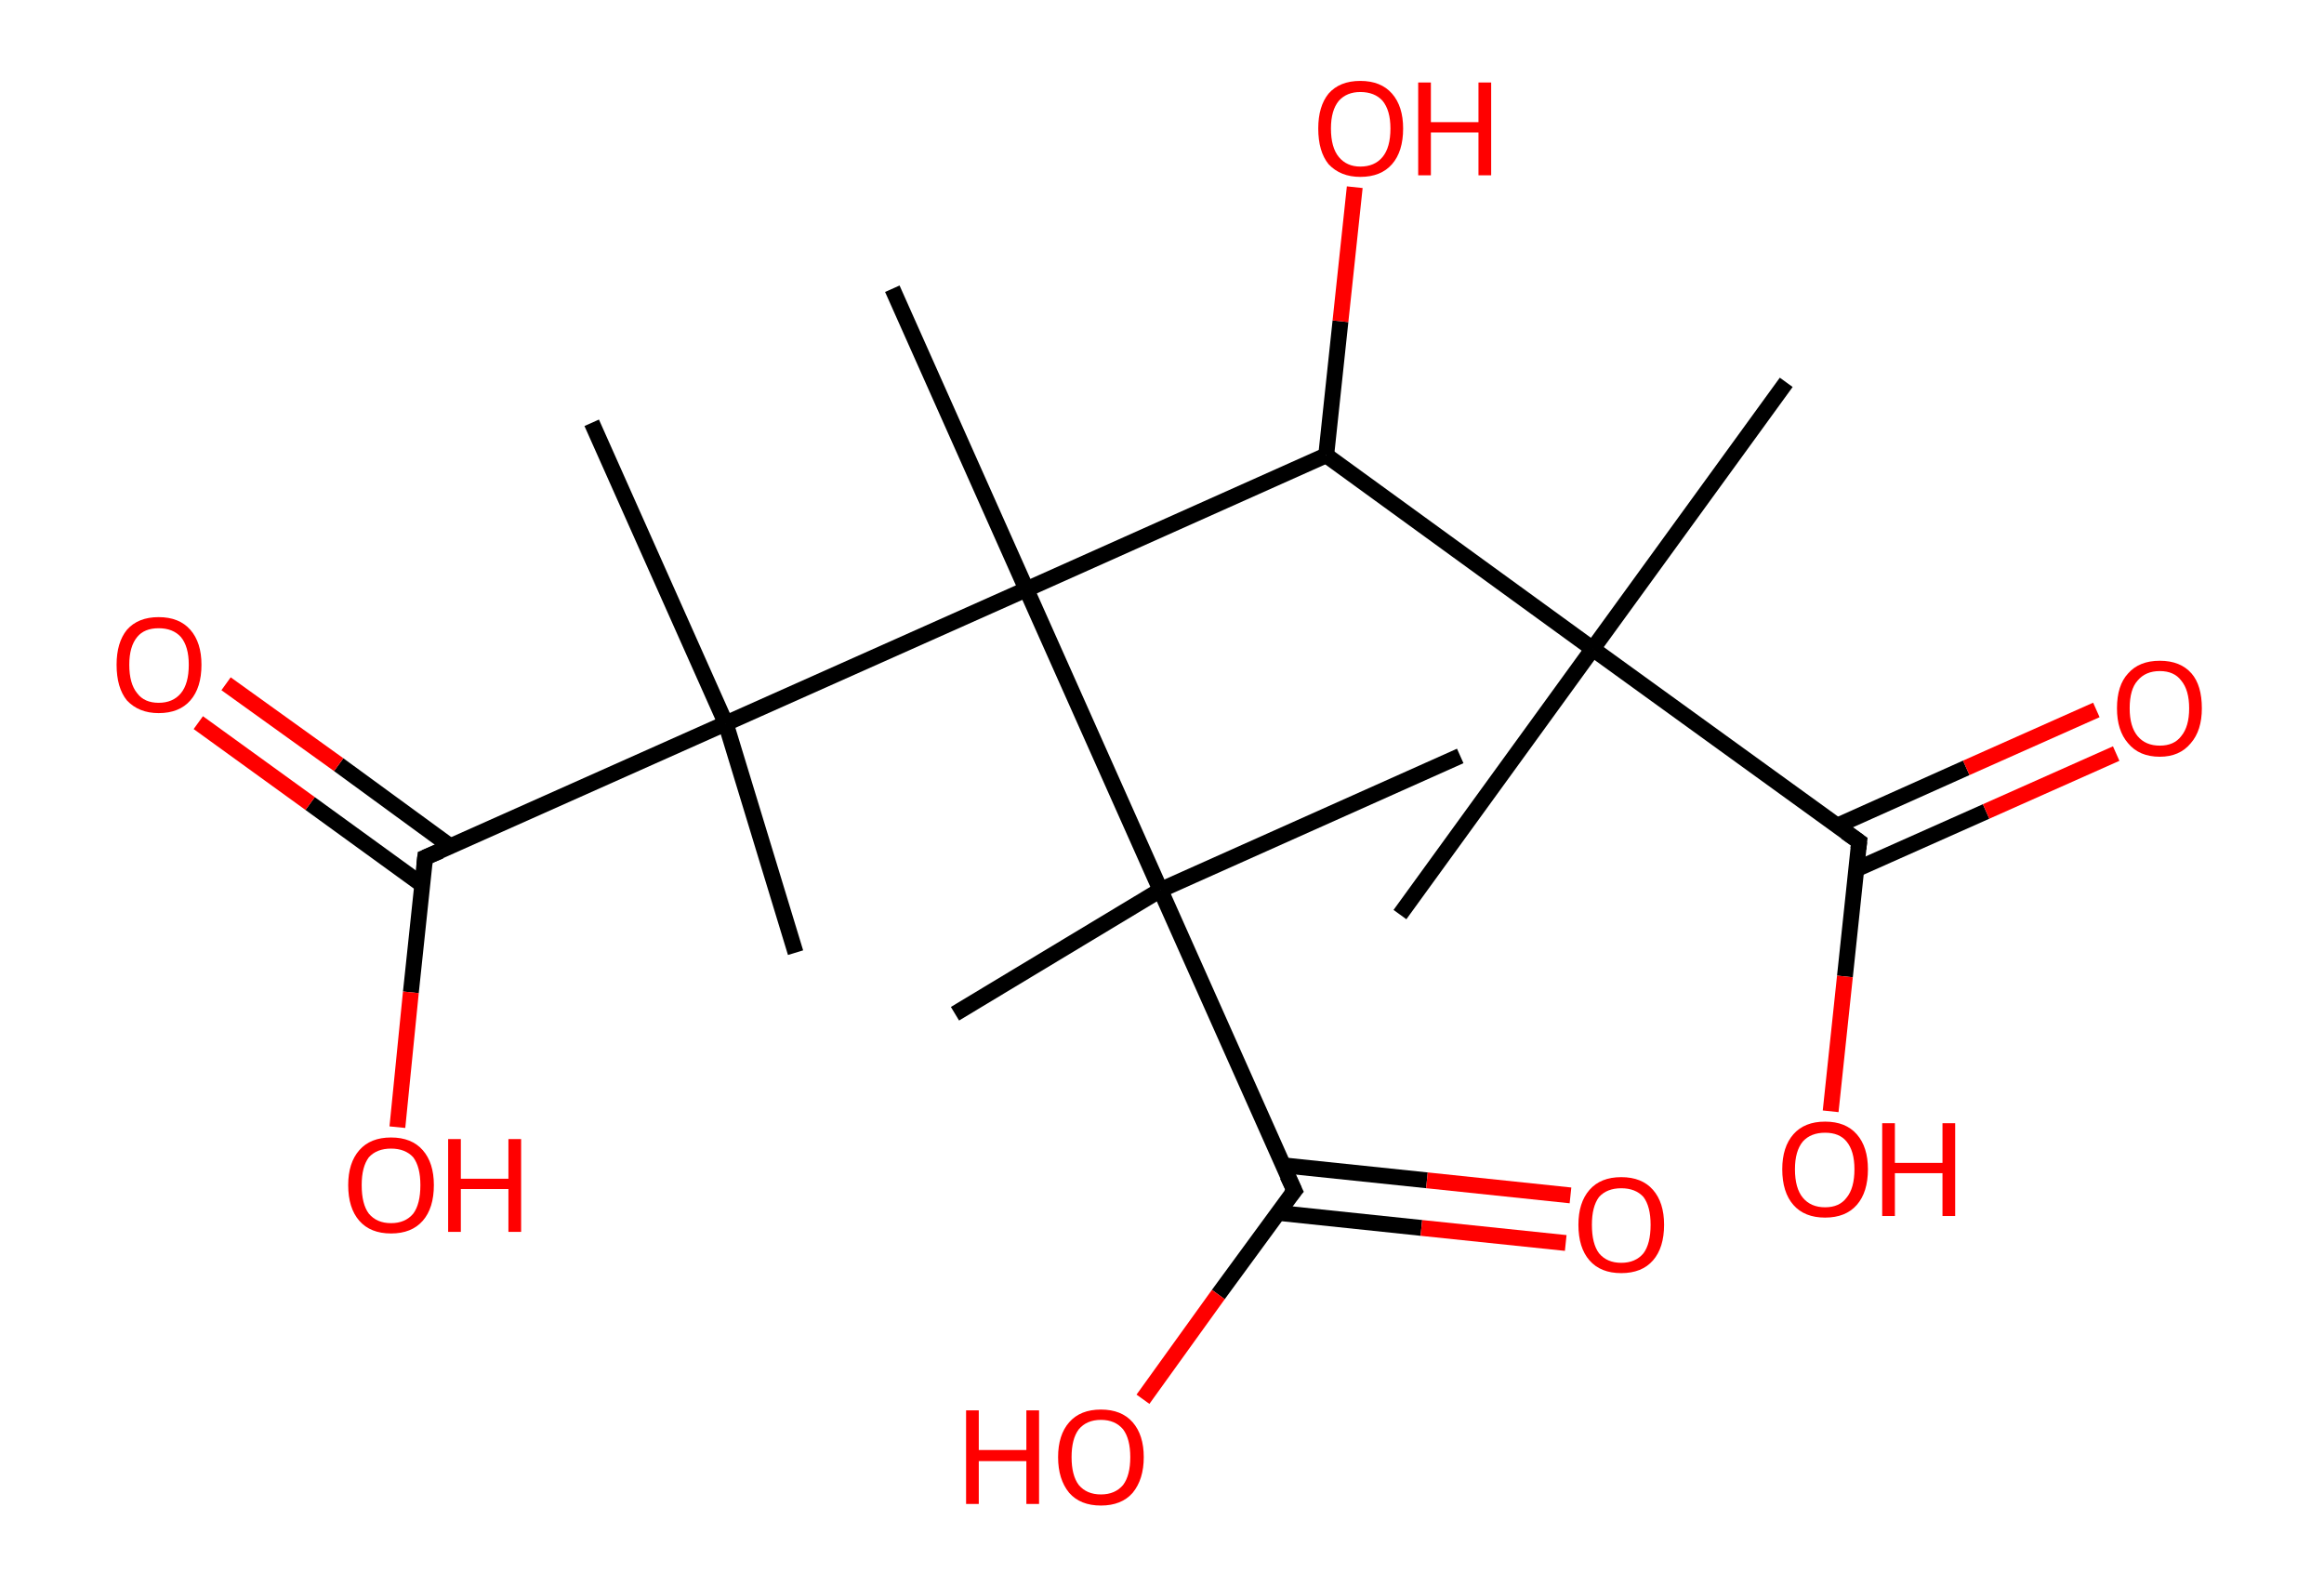<?xml version='1.0' encoding='ASCII' standalone='yes'?>
<svg xmlns="http://www.w3.org/2000/svg" xmlns:rdkit="http://www.rdkit.org/xml" xmlns:xlink="http://www.w3.org/1999/xlink" version="1.1" baseProfile="full" xml:space="preserve" width="293px" height="200px" viewBox="0 0 293 200">
<!-- END OF HEADER -->
<rect style="opacity:1.0;fill:#FFFFFF;stroke:none" width="293.0" height="200.0" x="0.0" y="0.0"> </rect>
<path class="bond-0 atom-0 atom-1" d="M 225.2,48.2 L 200.8,81.8" style="fill:none;fill-rule:evenodd;stroke:#000000;stroke-width:2.0px;stroke-linecap:butt;stroke-linejoin:miter;stroke-opacity:1"/>
<path class="bond-1 atom-1 atom-2" d="M 200.8,81.8 L 176.5,115.3" style="fill:none;fill-rule:evenodd;stroke:#000000;stroke-width:2.0px;stroke-linecap:butt;stroke-linejoin:miter;stroke-opacity:1"/>
<path class="bond-2 atom-1 atom-3" d="M 200.8,81.8 L 234.4,106.1" style="fill:none;fill-rule:evenodd;stroke:#000000;stroke-width:2.0px;stroke-linecap:butt;stroke-linejoin:miter;stroke-opacity:1"/>
<path class="bond-3 atom-3 atom-4" d="M 234.0,109.6 L 250.4,102.3" style="fill:none;fill-rule:evenodd;stroke:#000000;stroke-width:2.0px;stroke-linecap:butt;stroke-linejoin:miter;stroke-opacity:1"/>
<path class="bond-3 atom-3 atom-4" d="M 250.4,102.3 L 266.8,95.0" style="fill:none;fill-rule:evenodd;stroke:#FF0000;stroke-width:2.0px;stroke-linecap:butt;stroke-linejoin:miter;stroke-opacity:1"/>
<path class="bond-3 atom-3 atom-4" d="M 231.6,104.1 L 247.9,96.8" style="fill:none;fill-rule:evenodd;stroke:#000000;stroke-width:2.0px;stroke-linecap:butt;stroke-linejoin:miter;stroke-opacity:1"/>
<path class="bond-3 atom-3 atom-4" d="M 247.9,96.8 L 264.3,89.5" style="fill:none;fill-rule:evenodd;stroke:#FF0000;stroke-width:2.0px;stroke-linecap:butt;stroke-linejoin:miter;stroke-opacity:1"/>
<path class="bond-4 atom-3 atom-5" d="M 234.4,106.1 L 232.6,123.1" style="fill:none;fill-rule:evenodd;stroke:#000000;stroke-width:2.0px;stroke-linecap:butt;stroke-linejoin:miter;stroke-opacity:1"/>
<path class="bond-4 atom-3 atom-5" d="M 232.6,123.1 L 230.8,140.1" style="fill:none;fill-rule:evenodd;stroke:#FF0000;stroke-width:2.0px;stroke-linecap:butt;stroke-linejoin:miter;stroke-opacity:1"/>
<path class="bond-5 atom-1 atom-6" d="M 200.8,81.8 L 167.2,57.4" style="fill:none;fill-rule:evenodd;stroke:#000000;stroke-width:2.0px;stroke-linecap:butt;stroke-linejoin:miter;stroke-opacity:1"/>
<path class="bond-6 atom-6 atom-7" d="M 167.2,57.4 L 169.0,40.5" style="fill:none;fill-rule:evenodd;stroke:#000000;stroke-width:2.0px;stroke-linecap:butt;stroke-linejoin:miter;stroke-opacity:1"/>
<path class="bond-6 atom-6 atom-7" d="M 169.0,40.5 L 170.8,23.6" style="fill:none;fill-rule:evenodd;stroke:#FF0000;stroke-width:2.0px;stroke-linecap:butt;stroke-linejoin:miter;stroke-opacity:1"/>
<path class="bond-7 atom-6 atom-8" d="M 167.2,57.4 L 129.4,74.3" style="fill:none;fill-rule:evenodd;stroke:#000000;stroke-width:2.0px;stroke-linecap:butt;stroke-linejoin:miter;stroke-opacity:1"/>
<path class="bond-8 atom-8 atom-9" d="M 129.4,74.3 L 112.5,36.4" style="fill:none;fill-rule:evenodd;stroke:#000000;stroke-width:2.0px;stroke-linecap:butt;stroke-linejoin:miter;stroke-opacity:1"/>
<path class="bond-9 atom-8 atom-10" d="M 129.4,74.3 L 146.3,112.2" style="fill:none;fill-rule:evenodd;stroke:#000000;stroke-width:2.0px;stroke-linecap:butt;stroke-linejoin:miter;stroke-opacity:1"/>
<path class="bond-10 atom-10 atom-11" d="M 146.3,112.2 L 184.1,95.3" style="fill:none;fill-rule:evenodd;stroke:#000000;stroke-width:2.0px;stroke-linecap:butt;stroke-linejoin:miter;stroke-opacity:1"/>
<path class="bond-11 atom-10 atom-12" d="M 146.3,112.2 L 120.4,127.8" style="fill:none;fill-rule:evenodd;stroke:#000000;stroke-width:2.0px;stroke-linecap:butt;stroke-linejoin:miter;stroke-opacity:1"/>
<path class="bond-12 atom-10 atom-13" d="M 146.3,112.2 L 163.2,150.1" style="fill:none;fill-rule:evenodd;stroke:#000000;stroke-width:2.0px;stroke-linecap:butt;stroke-linejoin:miter;stroke-opacity:1"/>
<path class="bond-13 atom-13 atom-14" d="M 161.1,152.9 L 179.2,154.8" style="fill:none;fill-rule:evenodd;stroke:#000000;stroke-width:2.0px;stroke-linecap:butt;stroke-linejoin:miter;stroke-opacity:1"/>
<path class="bond-13 atom-13 atom-14" d="M 179.2,154.8 L 197.4,156.7" style="fill:none;fill-rule:evenodd;stroke:#FF0000;stroke-width:2.0px;stroke-linecap:butt;stroke-linejoin:miter;stroke-opacity:1"/>
<path class="bond-13 atom-13 atom-14" d="M 161.7,146.9 L 179.9,148.8" style="fill:none;fill-rule:evenodd;stroke:#000000;stroke-width:2.0px;stroke-linecap:butt;stroke-linejoin:miter;stroke-opacity:1"/>
<path class="bond-13 atom-13 atom-14" d="M 179.9,148.8 L 198.0,150.7" style="fill:none;fill-rule:evenodd;stroke:#FF0000;stroke-width:2.0px;stroke-linecap:butt;stroke-linejoin:miter;stroke-opacity:1"/>
<path class="bond-14 atom-13 atom-15" d="M 163.2,150.1 L 153.6,163.2" style="fill:none;fill-rule:evenodd;stroke:#000000;stroke-width:2.0px;stroke-linecap:butt;stroke-linejoin:miter;stroke-opacity:1"/>
<path class="bond-14 atom-13 atom-15" d="M 153.6,163.2 L 144.1,176.4" style="fill:none;fill-rule:evenodd;stroke:#FF0000;stroke-width:2.0px;stroke-linecap:butt;stroke-linejoin:miter;stroke-opacity:1"/>
<path class="bond-15 atom-8 atom-16" d="M 129.4,74.3 L 91.5,91.2" style="fill:none;fill-rule:evenodd;stroke:#000000;stroke-width:2.0px;stroke-linecap:butt;stroke-linejoin:miter;stroke-opacity:1"/>
<path class="bond-16 atom-16 atom-17" d="M 91.5,91.2 L 100.3,120.1" style="fill:none;fill-rule:evenodd;stroke:#000000;stroke-width:2.0px;stroke-linecap:butt;stroke-linejoin:miter;stroke-opacity:1"/>
<path class="bond-17 atom-16 atom-18" d="M 91.5,91.2 L 74.6,53.3" style="fill:none;fill-rule:evenodd;stroke:#000000;stroke-width:2.0px;stroke-linecap:butt;stroke-linejoin:miter;stroke-opacity:1"/>
<path class="bond-18 atom-16 atom-19" d="M 91.5,91.2 L 53.6,108.1" style="fill:none;fill-rule:evenodd;stroke:#000000;stroke-width:2.0px;stroke-linecap:butt;stroke-linejoin:miter;stroke-opacity:1"/>
<path class="bond-19 atom-19 atom-20" d="M 56.8,106.7 L 42.7,96.4" style="fill:none;fill-rule:evenodd;stroke:#000000;stroke-width:2.0px;stroke-linecap:butt;stroke-linejoin:miter;stroke-opacity:1"/>
<path class="bond-19 atom-19 atom-20" d="M 42.7,96.4 L 28.5,86.2" style="fill:none;fill-rule:evenodd;stroke:#FF0000;stroke-width:2.0px;stroke-linecap:butt;stroke-linejoin:miter;stroke-opacity:1"/>
<path class="bond-19 atom-19 atom-20" d="M 53.3,111.6 L 39.1,101.3" style="fill:none;fill-rule:evenodd;stroke:#000000;stroke-width:2.0px;stroke-linecap:butt;stroke-linejoin:miter;stroke-opacity:1"/>
<path class="bond-19 atom-19 atom-20" d="M 39.1,101.3 L 25.0,91.1" style="fill:none;fill-rule:evenodd;stroke:#FF0000;stroke-width:2.0px;stroke-linecap:butt;stroke-linejoin:miter;stroke-opacity:1"/>
<path class="bond-20 atom-19 atom-21" d="M 53.6,108.1 L 51.8,125.1" style="fill:none;fill-rule:evenodd;stroke:#000000;stroke-width:2.0px;stroke-linecap:butt;stroke-linejoin:miter;stroke-opacity:1"/>
<path class="bond-20 atom-19 atom-21" d="M 51.8,125.1 L 50.1,142.1" style="fill:none;fill-rule:evenodd;stroke:#FF0000;stroke-width:2.0px;stroke-linecap:butt;stroke-linejoin:miter;stroke-opacity:1"/>
<path d="M 232.7,104.9 L 234.4,106.1 L 234.3,107.0" style="fill:none;stroke:#000000;stroke-width:2.0px;stroke-linecap:butt;stroke-linejoin:miter;stroke-opacity:1;"/>
<path d="M 162.3,148.2 L 163.2,150.1 L 162.7,150.7" style="fill:none;stroke:#000000;stroke-width:2.0px;stroke-linecap:butt;stroke-linejoin:miter;stroke-opacity:1;"/>
<path d="M 55.5,107.3 L 53.6,108.1 L 53.5,109.0" style="fill:none;stroke:#000000;stroke-width:2.0px;stroke-linecap:butt;stroke-linejoin:miter;stroke-opacity:1;"/>
<path class="atom-4" d="M 266.9 89.3 Q 266.9 86.4, 268.3 84.9 Q 269.7 83.3, 272.3 83.3 Q 274.9 83.3, 276.3 84.9 Q 277.6 86.4, 277.6 89.3 Q 277.6 92.1, 276.2 93.7 Q 274.8 95.4, 272.3 95.4 Q 269.7 95.4, 268.3 93.7 Q 266.9 92.1, 266.9 89.3 M 272.3 94.0 Q 274.1 94.0, 275.0 92.8 Q 276.0 91.6, 276.0 89.3 Q 276.0 87.0, 275.0 85.8 Q 274.1 84.6, 272.3 84.6 Q 270.5 84.6, 269.5 85.8 Q 268.5 86.9, 268.5 89.3 Q 268.5 91.6, 269.5 92.8 Q 270.5 94.0, 272.3 94.0 " fill="#FF0000"/>
<path class="atom-5" d="M 224.7 147.4 Q 224.7 144.6, 226.1 143.0 Q 227.5 141.4, 230.1 141.4 Q 232.7 141.4, 234.1 143.0 Q 235.5 144.6, 235.5 147.4 Q 235.5 150.3, 234.1 151.9 Q 232.7 153.5, 230.1 153.5 Q 227.5 153.5, 226.1 151.9 Q 224.7 150.3, 224.7 147.4 M 230.1 152.2 Q 231.9 152.2, 232.8 151.0 Q 233.8 149.8, 233.8 147.4 Q 233.8 145.1, 232.8 143.9 Q 231.9 142.8, 230.1 142.8 Q 228.3 142.8, 227.3 143.9 Q 226.3 145.1, 226.3 147.4 Q 226.3 149.8, 227.3 151.0 Q 228.3 152.2, 230.1 152.2 " fill="#FF0000"/>
<path class="atom-5" d="M 237.3 141.6 L 238.9 141.6 L 238.9 146.6 L 244.9 146.6 L 244.9 141.6 L 246.5 141.6 L 246.5 153.3 L 244.9 153.3 L 244.9 147.9 L 238.9 147.9 L 238.9 153.3 L 237.3 153.3 L 237.3 141.6 " fill="#FF0000"/>
<path class="atom-7" d="M 166.2 16.2 Q 166.2 13.4, 167.5 11.8 Q 168.9 10.2, 171.5 10.2 Q 174.1 10.2, 175.5 11.8 Q 176.9 13.4, 176.9 16.2 Q 176.9 19.1, 175.5 20.7 Q 174.1 22.3, 171.5 22.3 Q 169.0 22.3, 167.5 20.7 Q 166.2 19.1, 166.2 16.2 M 171.5 21.0 Q 173.3 21.0, 174.3 19.8 Q 175.3 18.6, 175.3 16.2 Q 175.3 13.9, 174.3 12.7 Q 173.3 11.6, 171.5 11.6 Q 169.8 11.6, 168.8 12.7 Q 167.8 13.9, 167.8 16.2 Q 167.8 18.6, 168.8 19.8 Q 169.8 21.0, 171.5 21.0 " fill="#FF0000"/>
<path class="atom-7" d="M 178.8 10.4 L 180.4 10.4 L 180.4 15.4 L 186.4 15.4 L 186.4 10.4 L 188.0 10.4 L 188.0 22.1 L 186.4 22.1 L 186.4 16.7 L 180.4 16.7 L 180.4 22.1 L 178.8 22.1 L 178.8 10.4 " fill="#FF0000"/>
<path class="atom-14" d="M 199.0 154.4 Q 199.0 151.6, 200.4 150.0 Q 201.8 148.4, 204.4 148.4 Q 207.0 148.4, 208.4 150.0 Q 209.8 151.6, 209.8 154.4 Q 209.8 157.3, 208.4 158.9 Q 207.0 160.5, 204.4 160.5 Q 201.8 160.5, 200.4 158.9 Q 199.0 157.3, 199.0 154.4 M 204.4 159.2 Q 206.2 159.2, 207.2 158.0 Q 208.1 156.8, 208.1 154.4 Q 208.1 152.1, 207.2 150.9 Q 206.2 149.8, 204.4 149.8 Q 202.6 149.8, 201.6 150.9 Q 200.7 152.1, 200.7 154.4 Q 200.7 156.8, 201.6 158.0 Q 202.6 159.2, 204.4 159.2 " fill="#FF0000"/>
<path class="atom-15" d="M 121.8 177.8 L 123.4 177.8 L 123.4 182.8 L 129.4 182.8 L 129.4 177.8 L 131.0 177.8 L 131.0 189.6 L 129.4 189.6 L 129.4 184.2 L 123.4 184.2 L 123.4 189.6 L 121.8 189.6 L 121.8 177.8 " fill="#FF0000"/>
<path class="atom-15" d="M 133.4 183.7 Q 133.4 180.9, 134.8 179.3 Q 136.2 177.7, 138.8 177.7 Q 141.4 177.7, 142.8 179.3 Q 144.2 180.9, 144.2 183.7 Q 144.2 186.5, 142.8 188.2 Q 141.4 189.8, 138.8 189.8 Q 136.2 189.8, 134.8 188.2 Q 133.4 186.5, 133.4 183.7 M 138.8 188.4 Q 140.6 188.4, 141.6 187.2 Q 142.5 186.0, 142.5 183.7 Q 142.5 181.4, 141.6 180.2 Q 140.6 179.0, 138.8 179.0 Q 137.0 179.0, 136.0 180.2 Q 135.1 181.4, 135.1 183.7 Q 135.1 186.0, 136.0 187.2 Q 137.0 188.4, 138.8 188.4 " fill="#FF0000"/>
<path class="atom-20" d="M 14.7 83.8 Q 14.7 81.0, 16.0 79.4 Q 17.4 77.8, 20.0 77.8 Q 22.6 77.8, 24.0 79.4 Q 25.4 81.0, 25.4 83.8 Q 25.4 86.7, 24.0 88.3 Q 22.6 89.9, 20.0 89.9 Q 17.5 89.9, 16.0 88.3 Q 14.7 86.7, 14.7 83.8 M 20.0 88.6 Q 21.8 88.6, 22.8 87.4 Q 23.8 86.2, 23.8 83.8 Q 23.8 81.5, 22.8 80.3 Q 21.8 79.2, 20.0 79.2 Q 18.2 79.2, 17.3 80.3 Q 16.3 81.5, 16.3 83.8 Q 16.3 86.2, 17.3 87.4 Q 18.2 88.6, 20.0 88.6 " fill="#FF0000"/>
<path class="atom-21" d="M 43.9 149.4 Q 43.9 146.6, 45.3 145.0 Q 46.7 143.4, 49.3 143.4 Q 51.9 143.4, 53.3 145.0 Q 54.7 146.6, 54.7 149.4 Q 54.7 152.3, 53.3 153.9 Q 51.9 155.5, 49.3 155.5 Q 46.7 155.5, 45.3 153.9 Q 43.9 152.3, 43.9 149.4 M 49.3 154.2 Q 51.1 154.2, 52.1 153.0 Q 53.0 151.8, 53.0 149.4 Q 53.0 147.1, 52.1 145.9 Q 51.1 144.8, 49.3 144.8 Q 47.5 144.8, 46.5 145.9 Q 45.6 147.1, 45.6 149.4 Q 45.6 151.8, 46.5 153.0 Q 47.5 154.2, 49.3 154.2 " fill="#FF0000"/>
<path class="atom-21" d="M 56.5 143.6 L 58.1 143.6 L 58.1 148.6 L 64.1 148.6 L 64.1 143.6 L 65.7 143.6 L 65.7 155.3 L 64.1 155.3 L 64.1 149.9 L 58.1 149.9 L 58.1 155.3 L 56.5 155.3 L 56.5 143.6 " fill="#FF0000"/>
</svg>
